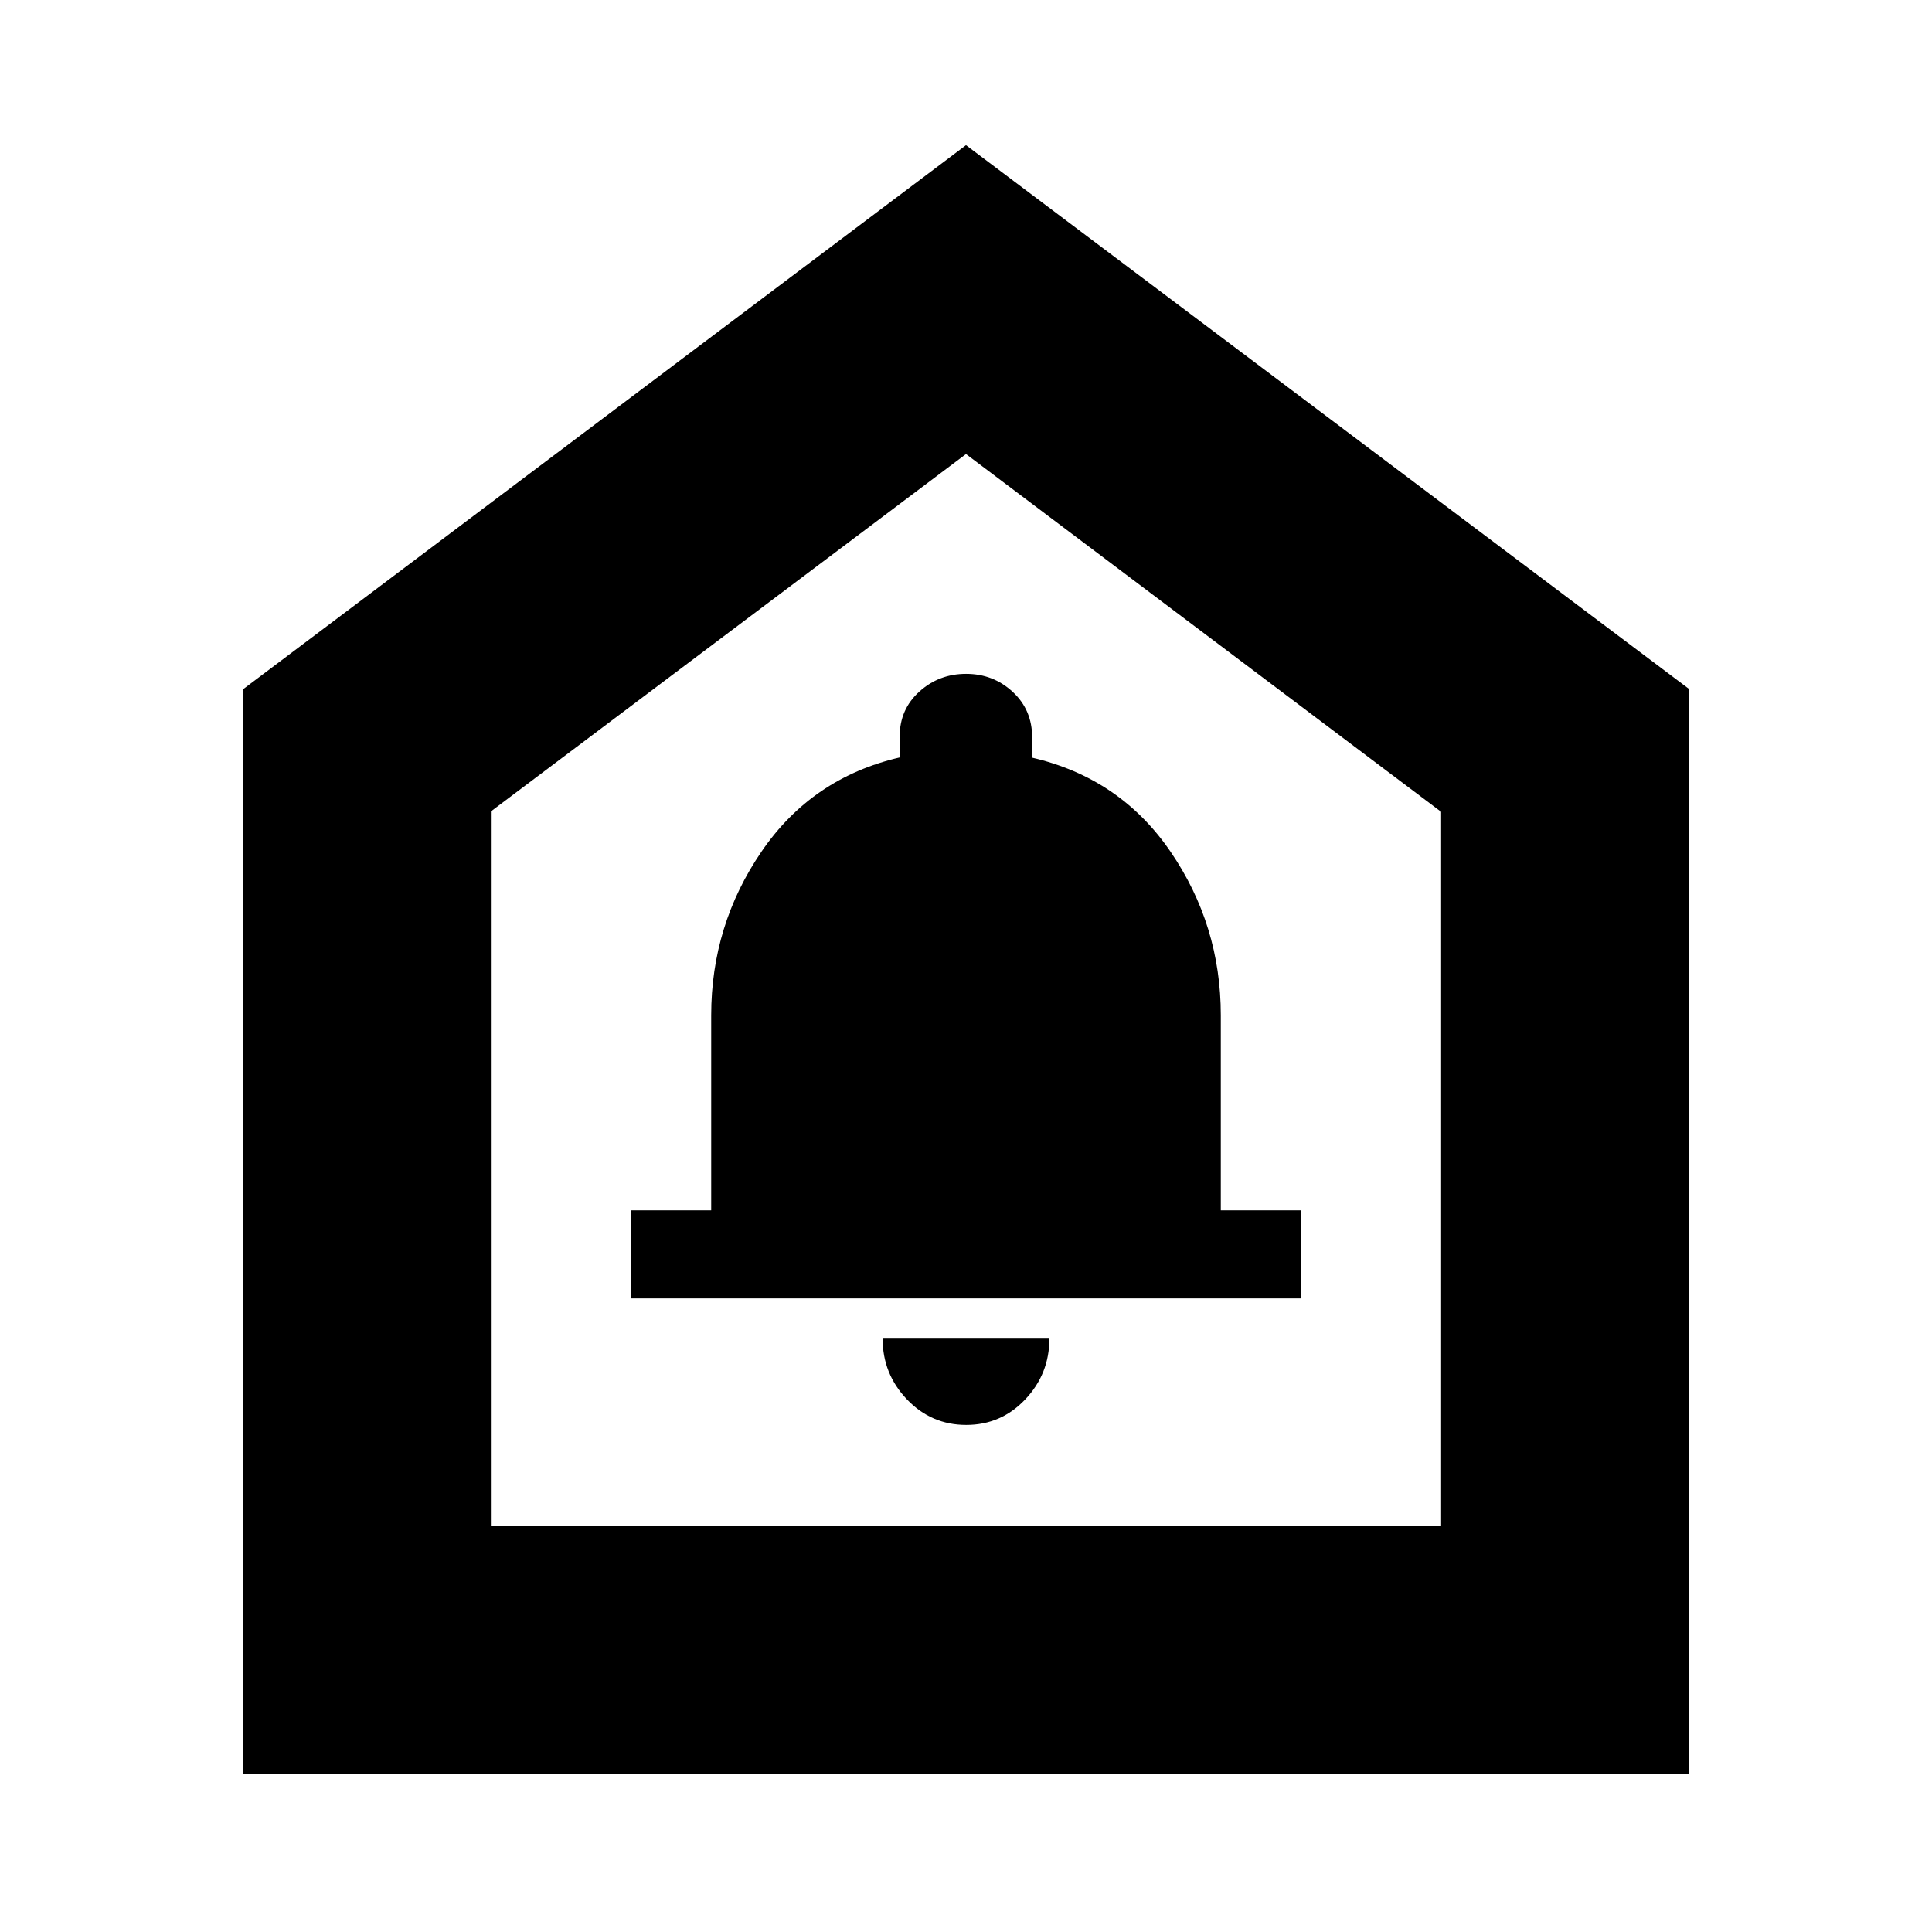 <svg xmlns="http://www.w3.org/2000/svg" height="24" viewBox="0 -960 960 960" width="24"><path d="M480.11-251.96q17.32 0 29.32-12.67 12-12.68 12-30.2h-82.86q0 17.52 12.1 30.2 12.11 12.67 29.44 12.67Zm-166.72-62.87h333.22v-43.74h-40v-96.95q0-44.78-25-81.32-25-36.53-68.74-46.68v-10.08q0-13.68-9.67-22.63-9.66-8.94-23.15-8.94-13.48 0-23.24 8.83-9.76 8.82-9.76 22.33v10.38q-43.59 10.13-68.62 46.73-25.04 36.6-25.04 81.38v96.95h-40v43.74ZM120.96-78.65v-539L480-887.87l359.04 270.03v539.19H120.96Zm122.95-122.96h472.18v-355L480-734.39 243.91-556.8v355.19ZM480-467.43Z"/></svg>